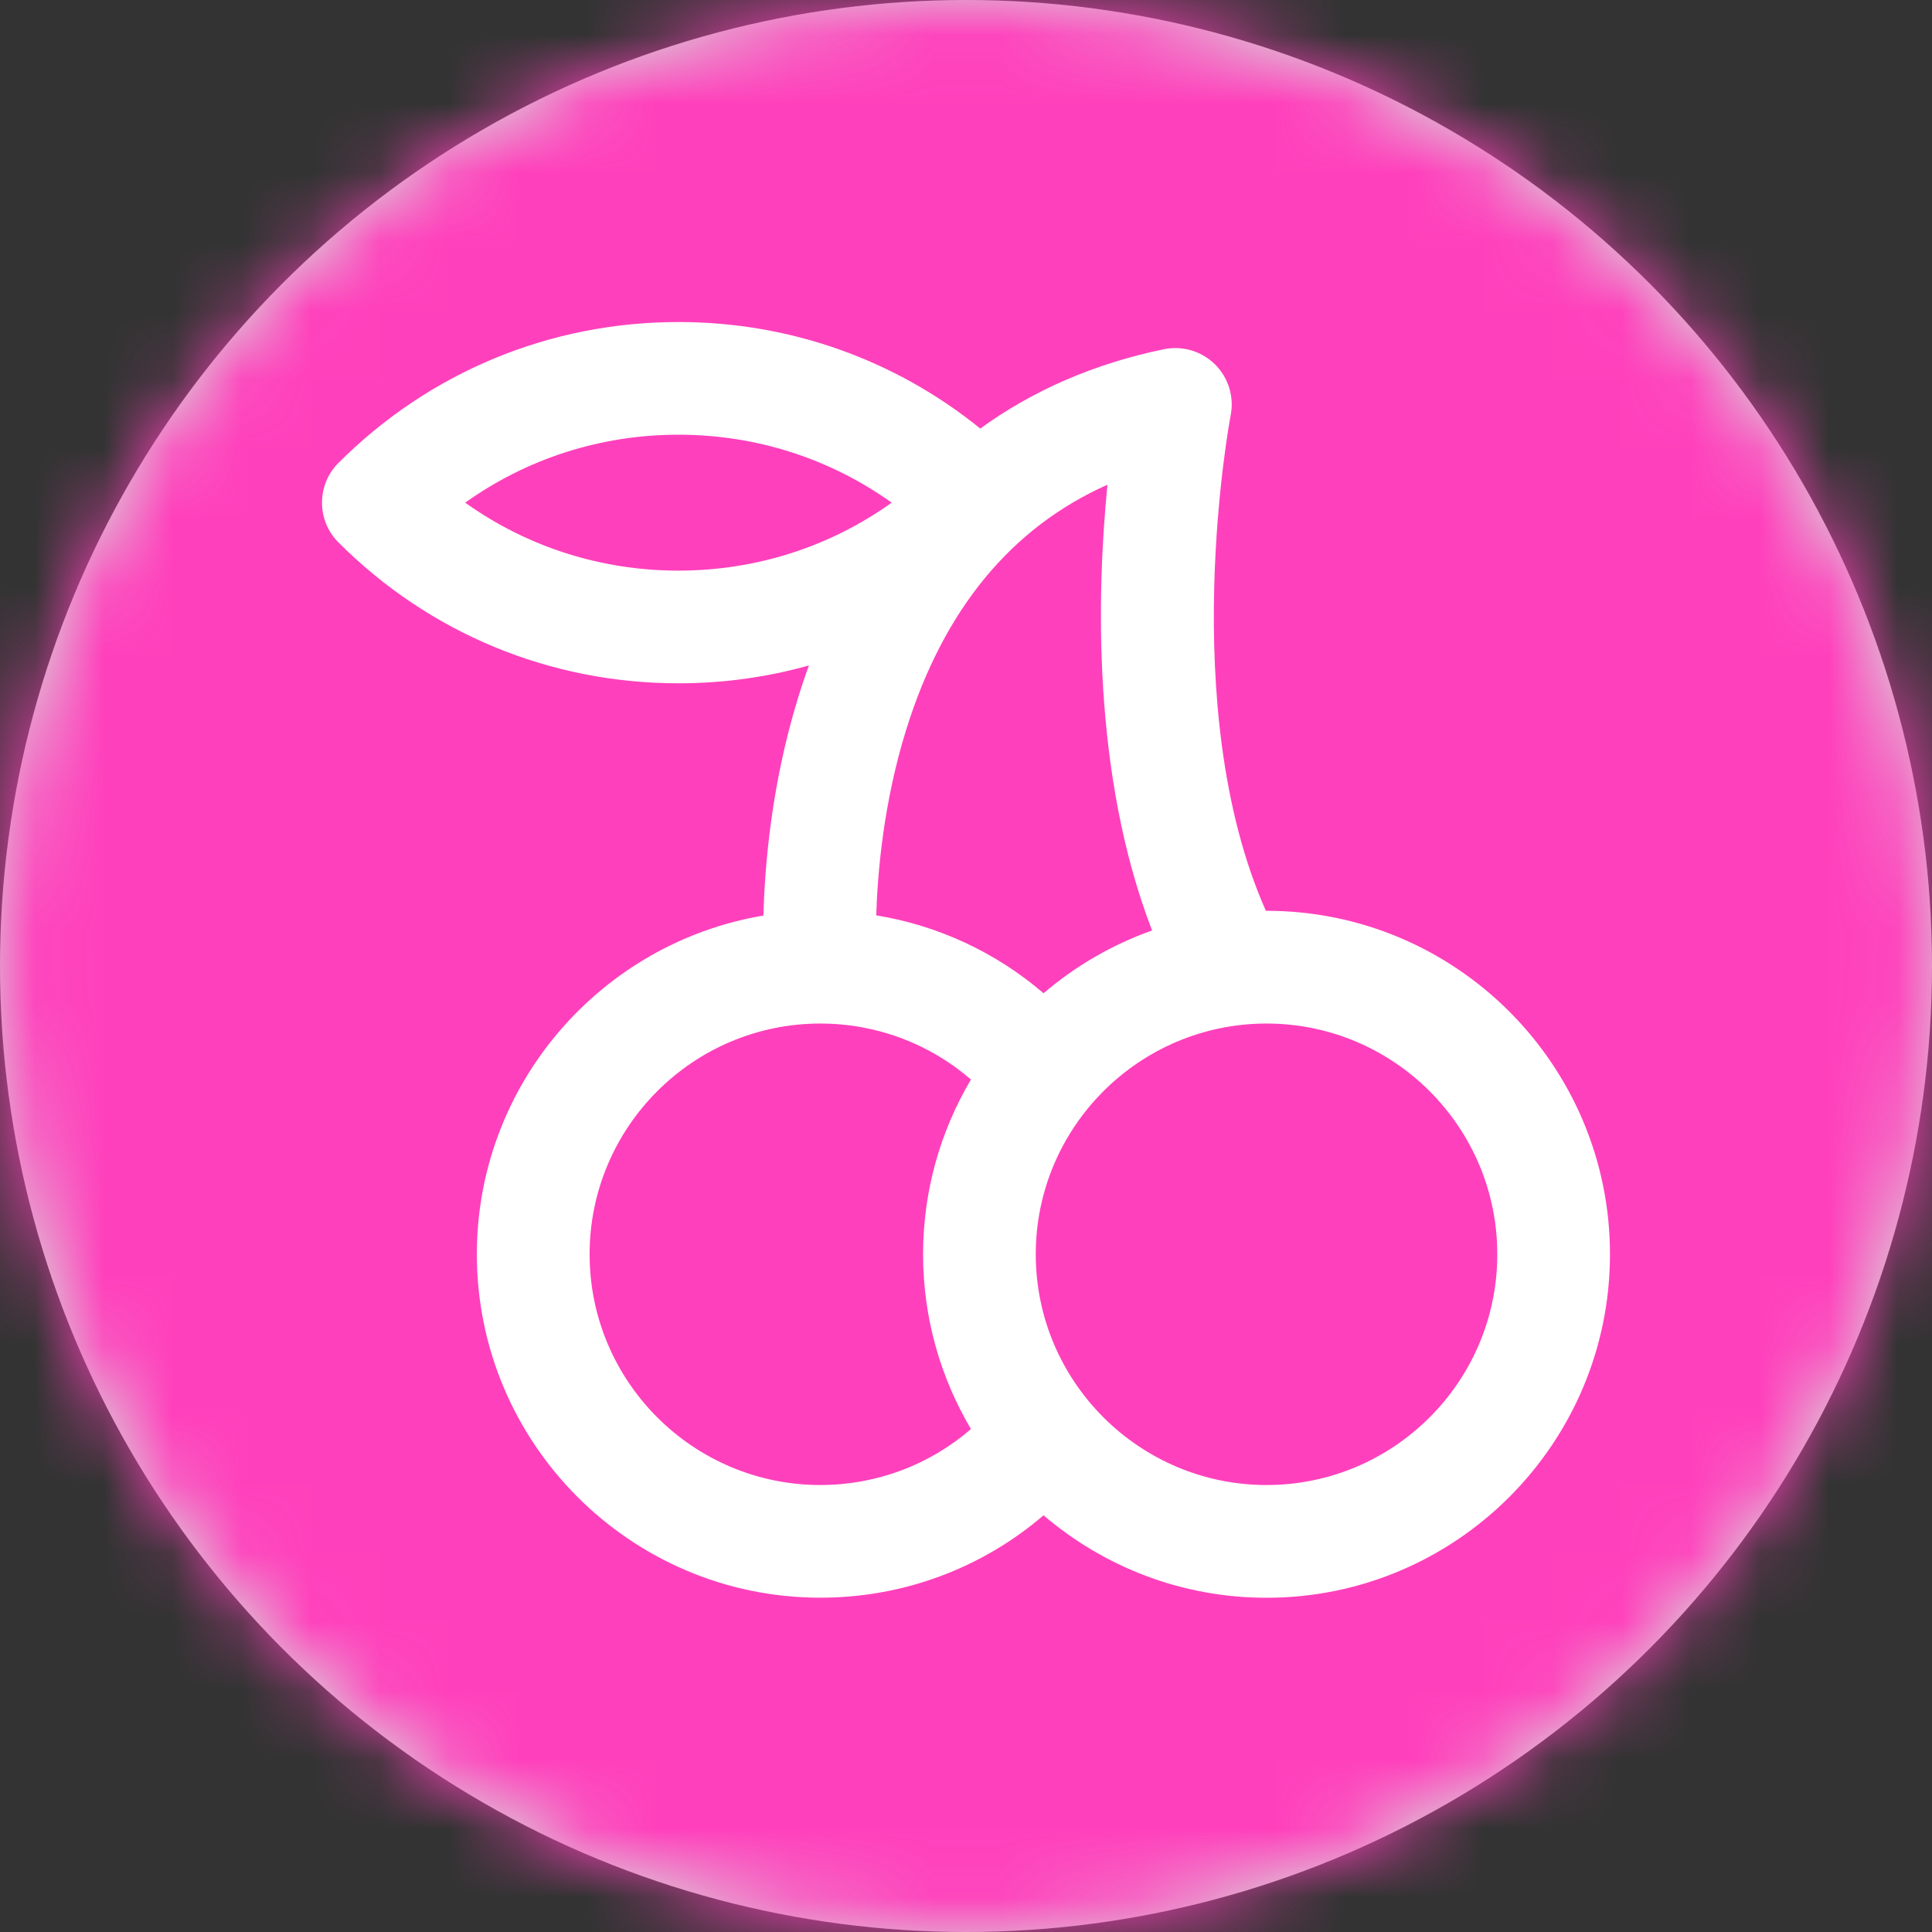 <?xml version="1.0" encoding="UTF-8"?>
<svg width="28px" height="28px" viewBox="0 0 28 28" version="1.1" xmlns="http://www.w3.org/2000/svg" xmlns:xlink="http://www.w3.org/1999/xlink">
    <rect x="0" y="0" width="28" height="28" fill="#333333" stroke="none"/>
    <!-- Generator: Sketch 51.3 (57544) - http://www.bohemiancoding.com/sketch -->
    <title>Product/Slot</title>
    <desc>Created with Sketch.</desc>
    <defs>
        <circle id="path-1" cx="14" cy="14" r="14"></circle>
    </defs>
    <g id="Product/Slot" stroke="none" stroke-width="1" fill="none" fill-rule="evenodd">
        <g id="Group">
            <mask id="mask-2" fill="white">
                <use xlink:href="#path-1"></use>
            </mask>
            <use id="Oval-2" fill="#D8D8D8" xlink:href="#path-1"></use>
            <g id="Product/Slotgame" mask="url(#mask-2)" fill="#FF40BC">
                <polygon id="#FF64A2-#95B4FF" points="0 0 28 0 28 28 0 28"></polygon>
            </g>
            <path d="M18.356,13.2 C18.352,13.2 18.349,13.2 18.346,13.2 C17.038,10.254 17.827,6.062 17.836,6.018 C17.888,5.75 17.803,5.473 17.609,5.281 C17.415,5.089 17.137,5.006 16.87,5.061 C15.862,5.269 14.971,5.656 14.207,6.211 C12.972,5.211 11.444,4.667 9.833,4.667 C7.972,4.667 6.222,5.392 4.906,6.708 C4.587,7.026 4.587,7.544 4.906,7.862 C6.222,9.179 7.972,9.903 9.833,9.903 C10.481,9.903 11.116,9.815 11.724,9.644 C11.665,9.805 11.61,9.969 11.559,10.138 C11.183,11.365 11.084,12.529 11.064,13.269 C8.711,13.663 6.911,15.714 6.911,18.178 C6.911,20.923 9.144,23.155 11.889,23.155 C13.091,23.155 14.23,22.728 15.124,21.961 C15.995,22.705 17.123,23.156 18.356,23.156 C21.1,23.156 23.333,20.923 23.333,18.178 C23.333,15.433 21.1,13.2 18.356,13.2 Z M16.697,13.485 C16.116,13.691 15.584,14.002 15.124,14.395 C14.434,13.803 13.598,13.413 12.699,13.266 C12.719,12.625 12.809,11.615 13.134,10.573 C13.675,8.835 14.654,7.647 16.05,7.025 C15.897,8.577 15.823,11.22 16.697,13.485 Z M6.742,7.285 C7.639,6.645 8.709,6.3 9.833,6.3 C10.956,6.3 12.027,6.645 12.923,7.285 C12.027,7.925 10.956,8.27 9.833,8.27 C8.709,8.27 7.639,7.925 6.742,7.285 Z M8.545,18.178 C8.545,16.334 10.045,14.834 11.889,14.834 C12.701,14.834 13.47,15.125 14.072,15.645 C13.632,16.388 13.378,17.254 13.378,18.178 C13.378,19.102 13.632,19.968 14.072,20.711 C13.47,21.231 12.701,21.522 11.889,21.522 C10.045,21.522 8.545,20.022 8.545,18.178 Z M18.356,21.522 C16.512,21.522 15.011,20.022 15.011,18.178 C15.011,16.334 16.512,14.834 18.356,14.834 C20.2,14.834 21.7,16.334 21.7,18.178 C21.7,20.022 20.2,21.522 18.356,21.522 Z" id="Fill-1" fill="#FFFFFF" mask="url(#mask-2)"></path>
        </g>
    </g>
</svg>